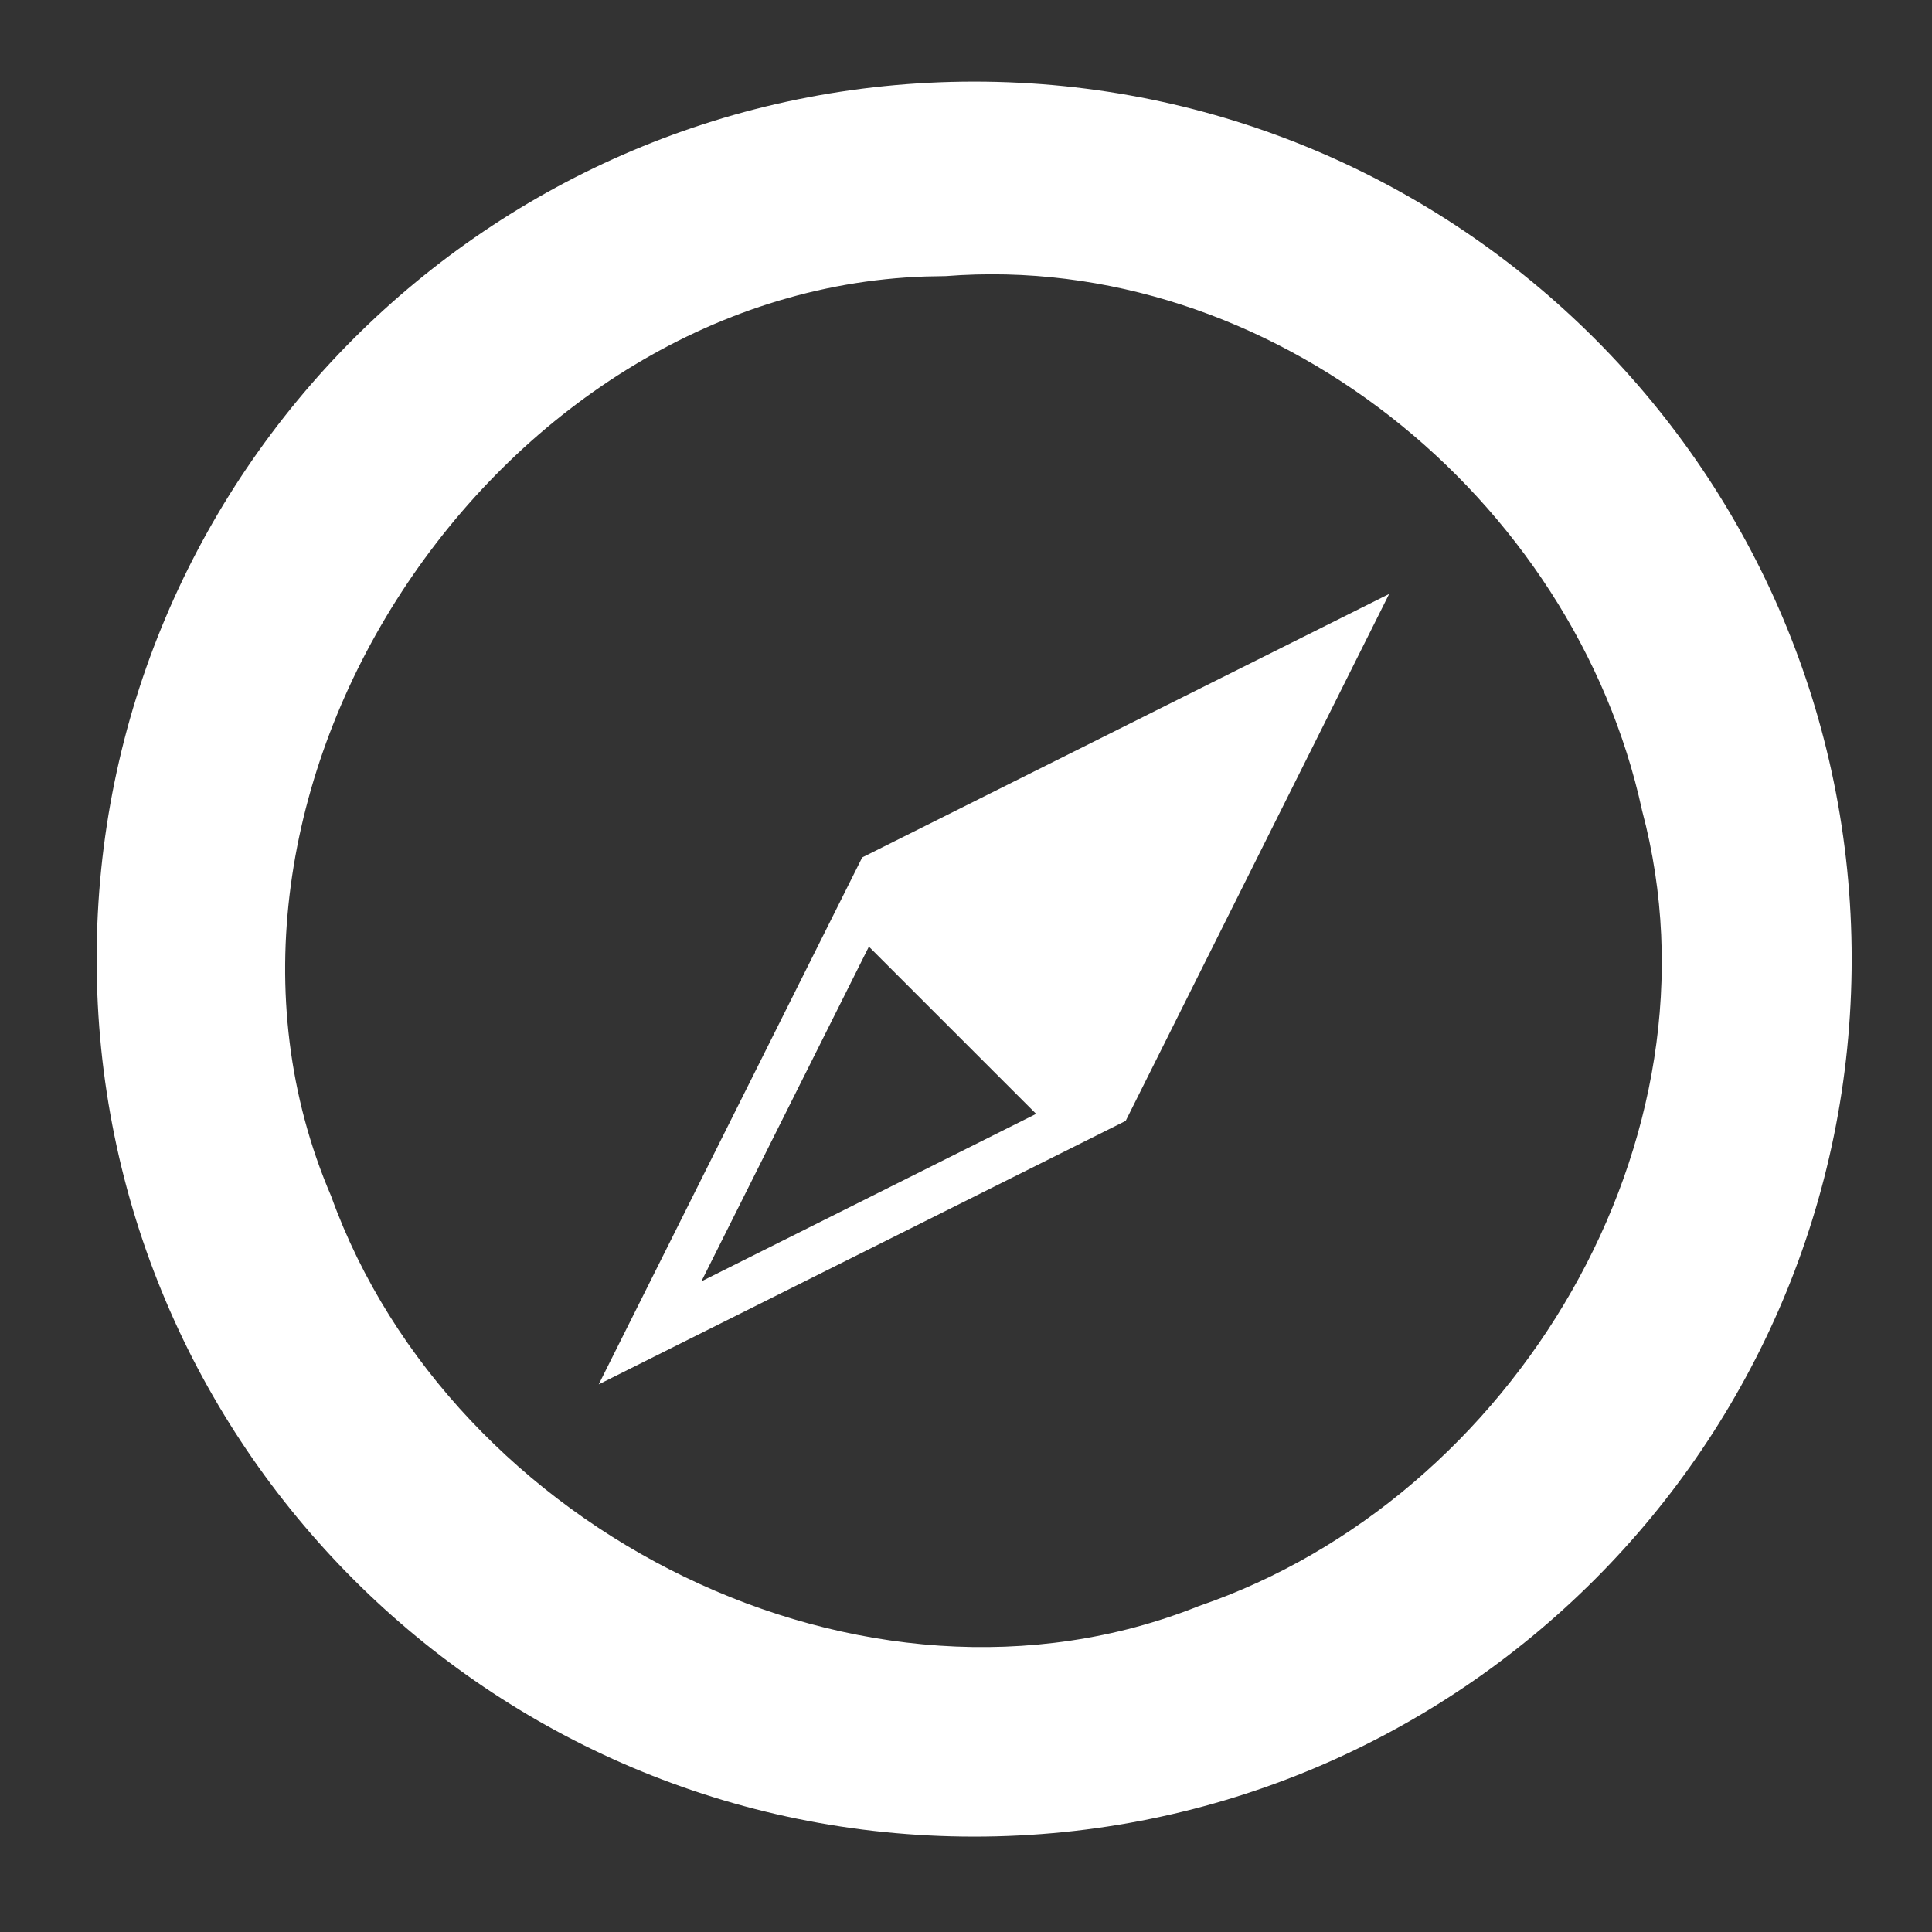 <?xml version="1.0" encoding="UTF-8" standalone="no"?>
<!-- Created with Inkscape (http://www.inkscape.org/) -->
<svg
    xmlns:inkscape="http://www.inkscape.org/namespaces/inkscape"
    xmlns:rdf="http://www.w3.org/1999/02/22-rdf-syntax-ns#"
    xmlns="http://www.w3.org/2000/svg"
    xmlns:cc="http://creativecommons.org/ns#"
    xmlns:dc="http://purl.org/dc/elements/1.1/"
    xmlns:sodipodi="http://sodipodi.sourceforge.net/DTD/sodipodi-0.dtd"
    xmlns:svg="http://www.w3.org/2000/svg"
    xmlns:ns1="http://sozi.baierouge.fr"
    xmlns:xlink="http://www.w3.org/1999/xlink"
    id="svg2"
    sodipodi:docname="New document 1"
    viewBox="0 0 150 150"
    version="1.1"
    inkscape:version="0.48.0 r9654"
  >
  <rect x="0" y="0" width="150" height="150" fill="#333333" stroke="none"/>
  <sodipodi:namedview
      id="base"
      bordercolor="#fff"
      inkscape:pageshadow="2"
      inkscape:window-y="-4"
      pagecolor="#ffffff"
      inkscape:window-height="968"
      inkscape:window-maximized="1"
      inkscape:zoom="2.8545365"
      inkscape:window-x="-4"
      showgrid="false"
      borderopacity="1.0"
      inkscape:current-layer="layer1"
      inkscape:cx="32.005022"
      inkscape:cy="28.94934"
      inkscape:window-width="1280"
      inkscape:pageopacity="0.0"
      inkscape:document-units="px"
    >
    <inkscape:grid
        id="grid3013"
        enabled="true"
        visible="true"
        snapvisiblegridlinesonly="true"
        type="xygrid"
        empspacing="5"
    />
  </sodipodi:namedview
  >
  <g
      id="layer1"
      inkscape:label="Layer 1"
      inkscape:groupmode="layer"
      transform="translate(0 -902.36)"
    >
    <path
        id="path3017"
        style="fill-rule:evenodd;fill:#fff"
        inkscape:connector-curvature="0"
        d="m80.444 988.84c-4.328-4.328-8.656-8.656-12.984-12.984-4.335 8.663-8.671 17.327-13.006 25.99 8.663-4.335 17.327-8.671 25.99-13.006zm6.953 0.545 20.456-40.911-40.911 20.456-20.456 40.911zm-15.534-65.559c-33.539 1.117-59.499 40.305-46.152 71.406 9.365 26.012 41.403 42.226 67.374 31.818 24.477-8.378 41.216-36.218 34.408-61.752-5.264-24.298-28.876-43.488-54.07-41.502l-0.942 0.018-0.618 0.012zm71.9 52.998c0 37.626-30.502 68.129-68.129 68.129-37.626 0-68.129-30.502-68.129-68.129 0-37.626 30.502-68.129 68.129-68.129 37.626 0 68.129 30.502 68.129 68.129z"
    />
  </g
  >
</svg
>
